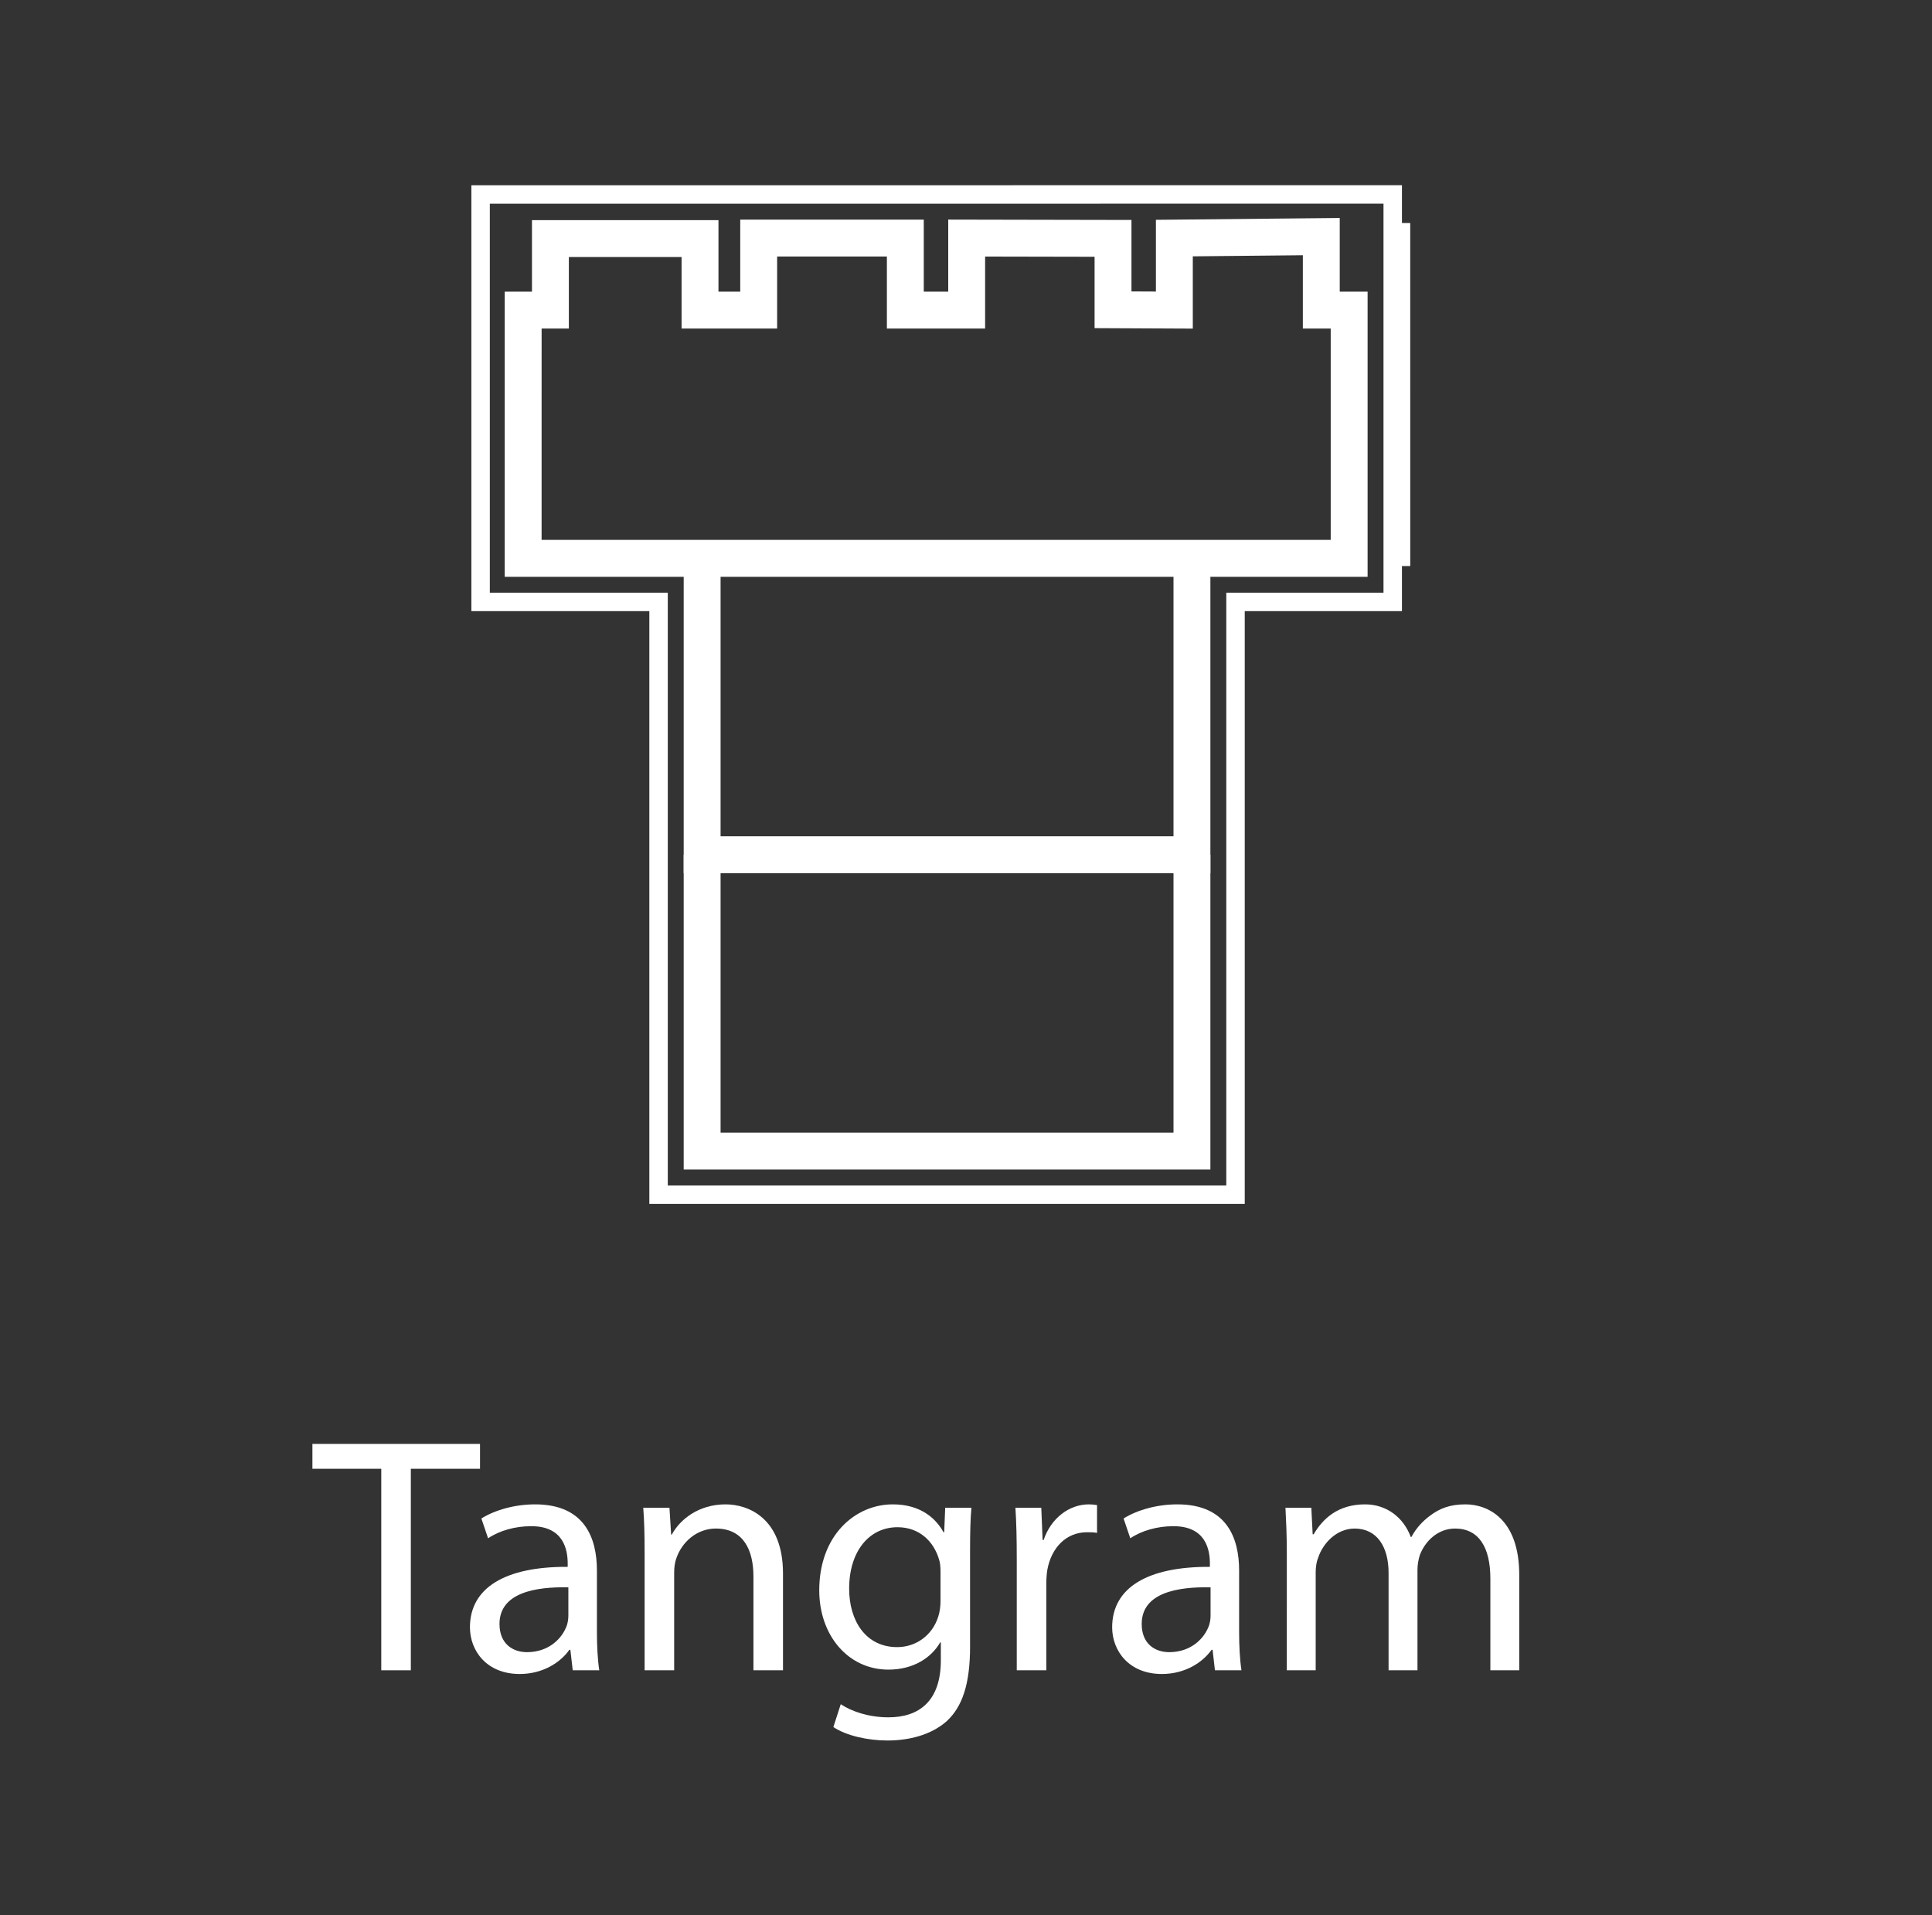 <?xml version="1.0" encoding="utf-8"?>
<!-- Generator: Adobe Illustrator 15.1.0, SVG Export Plug-In . SVG Version: 6.00 Build 0)  -->
<!DOCTYPE svg PUBLIC "-//W3C//DTD SVG 1.1//EN" "http://www.w3.org/Graphics/SVG/1.1/DTD/svg11.dtd">
<svg version="1.1" xmlns:x="http://ns.adobe.com/Extensibility/1.0/" xmlns:i="http://ns.adobe.com/AdobeIllustrator/10.0/" xmlns:graph="http://ns.adobe.com/Graphs/1.0/"
	 xmlns="http://www.w3.org/2000/svg" xmlns:xlink="http://www.w3.org/1999/xlink" x="0px" y="0px" width="231px" height="229px"
	 viewBox="0 0 231 229" enable-background="new 0 0 231 229" xml:space="preserve">
<rect x="0" y="0" width="231" height="229" fill="#333333" stroke="none"/>
<g id="Layer_4" display="none">
	
		<circle display="inline" fill="none" stroke="#FFFFFF" stroke-width="7.329" stroke-linecap="round" stroke-linejoin="round" cx="193.373" cy="110.179" r="17.748"/>
	
		<circle display="inline" fill="none" stroke="#FFFFFF" stroke-width="7.329" stroke-linecap="round" stroke-linejoin="round" cx="141.407" cy="110.179" r="17.747"/>
	
		<circle display="inline" fill="none" stroke="#FFFFFF" stroke-width="7.329" stroke-linecap="round" stroke-linejoin="round" cx="89.587" cy="110.179" r="17.75"/>
	<path display="inline" fill="none" stroke="#FFFFFF" stroke-width="7.329" stroke-linecap="round" stroke-linejoin="round" d="
		M55.374,110.179c0,9.801-7.941,17.747-17.744,17.747c-9.803,0-17.75-7.946-17.75-17.747s7.947-17.748,17.75-17.748
		C47.433,92.431,55.374,100.378,55.374,110.179z"/>
	
		<circle display="inline" fill="none" stroke="#FFFFFF" stroke-width="7.329" stroke-linecap="round" stroke-linejoin="round" cx="193.373" cy="58.948" r="17.748"/>
	<path display="inline" fill="none" stroke="#FFFFFF" stroke-width="7.329" stroke-linecap="round" stroke-linejoin="round" d="
		M159.154,58.948c0,9.801-7.943,17.746-17.744,17.746c-9.802,0-17.75-7.945-17.75-17.746c0-9.803,7.948-17.749,17.75-17.749
		C151.211,41.199,159.154,49.146,159.154,58.948z"/>
	
		<circle display="inline" fill="none" stroke="#FFFFFF" stroke-width="7.329" stroke-linecap="round" stroke-linejoin="round" cx="89.587" cy="58.948" r="17.75"/>
	<path display="inline" fill="none" stroke="#FFFFFF" stroke-width="7.329" stroke-linecap="round" stroke-linejoin="round" d="
		M55.374,58.948c0,9.801-7.941,17.746-17.744,17.746c-9.803,0-17.75-7.945-17.75-17.746c0-9.803,7.947-17.749,17.75-17.749
		C47.433,41.199,55.374,49.146,55.374,58.948z"/>
	<g display="inline">
		<path fill="#FFFFFF" d="M80.003,193.301l-2.811,8.515h-3.615l9.237-27.068h4.177l9.237,27.068h-3.735l-2.892-8.515H80.003z
			 M88.919,190.57l-2.691-7.791c-0.603-1.768-1.004-3.374-1.406-4.939h-0.08c-0.402,1.565-0.803,3.252-1.366,4.898l-2.65,7.832
			H88.919z"/>
		<path fill="#FFFFFF" d="M99.963,188.723c0-2.49-0.08-4.498-0.161-6.346h3.133l0.201,3.334h0.08
			c1.406-2.369,3.735-3.735,6.908-3.735c4.739,0,8.272,3.976,8.272,9.84c0,6.987-4.297,10.441-8.875,10.441
			c-2.57,0-4.819-1.124-5.984-3.052h-0.08v10.563h-3.494V188.723z M103.457,193.904c0,0.521,0.04,1.004,0.161,1.445
			c0.643,2.449,2.771,4.137,5.301,4.137c3.735,0,5.904-3.053,5.904-7.51c0-3.855-2.048-7.189-5.783-7.189
			c-2.41,0-4.699,1.687-5.341,4.338c-0.121,0.441-0.241,0.963-0.241,1.405V193.904z"/>
		<path fill="#FFFFFF" d="M122.813,188.723c0-2.49-0.08-4.498-0.161-6.346h3.133l0.201,3.334h0.08
			c1.406-2.369,3.735-3.735,6.908-3.735c4.738,0,8.273,3.976,8.273,9.84c0,6.987-4.298,10.441-8.876,10.441
			c-2.57,0-4.819-1.124-5.984-3.052h-0.08v10.563h-3.494V188.723z M126.308,193.904c0,0.521,0.04,1.004,0.161,1.445
			c0.643,2.449,2.771,4.137,5.301,4.137c3.734,0,5.904-3.053,5.904-7.51c0-3.855-2.049-7.189-5.783-7.189
			c-2.41,0-4.699,1.687-5.342,4.338c-0.121,0.441-0.241,0.963-0.241,1.405V193.904z"/>
		<path fill="#FFFFFF" d="M145.182,198.241c1.085,0.643,2.933,1.365,4.699,1.365c2.53,0,3.735-1.245,3.735-2.892
			c0-1.687-1.004-2.57-3.574-3.534c-3.534-1.285-5.181-3.173-5.181-5.502c0-3.133,2.57-5.703,6.707-5.703
			c1.967,0,3.694,0.522,4.738,1.205l-0.844,2.57c-0.763-0.481-2.168-1.165-3.976-1.165c-2.088,0-3.213,1.205-3.213,2.65
			c0,1.607,1.125,2.33,3.655,3.334c3.333,1.245,5.1,2.932,5.1,5.823c0,3.454-2.69,5.863-7.229,5.863
			c-2.129,0-4.097-0.562-5.462-1.365L145.182,198.241z"/>
	</g>
</g>
<g id="compass_icon">
</g>
<g id="Layer_8">
	<path fill="none" stroke="#FFFFFF" stroke-width="1.47" stroke-miterlimit="10" d="M164.438,69.885"/>
	<polygon fill="none" stroke="#FFFFFF" stroke-width="4.411" stroke-miterlimit="10" points="62.553,37.074 62.551,66.759 
		161.312,66.759 161.312,37.074 157.981,37.074 157.981,28.29 140.412,28.466 140.412,37.074 133.079,37.039 133.079,28.501 
		115.58,28.466 115.58,37.074 108.246,37.074 108.246,28.466 90.712,28.466 90.712,37.074 83.698,37.074 83.698,28.528 
		65.81,28.528 65.81,37.074 	"/>
	<polyline fill="none" stroke="#FFFFFF" stroke-width="4.411" stroke-miterlimit="10" points="142.515,66.759 142.515,102.196 
		83.951,102.196 83.951,66.759 	"/>
	<path fill="none" stroke="#FFFFFF" stroke-width="1.47" stroke-miterlimit="10" d="M78.741,98.027"/>
	<polygon fill="none" stroke="#FFFFFF" stroke-width="2.206" stroke-miterlimit="10" points="166.521,23.256 166.521,71.97 
		147.725,71.97 147.725,142.842 78.741,142.842 78.741,71.97 57.463,71.97 57.463,23.256 166.521,23.248 	"/>
	<path fill="none" stroke="#FFFFFF" stroke-width="2.206" stroke-miterlimit="10" d="M147.725,98.027"/>
	<polyline fill="none" stroke="#FFFFFF" stroke-width="4.411" stroke-miterlimit="10" points="142.515,102.196 142.515,137.631 
		83.951,137.631 83.951,102.196 	"/>
	<path fill="none" stroke="#FFFFFF" stroke-width="2.714" stroke-miterlimit="10" d="M172.271,57.794"/>
	
		<line fill="none" stroke="#FFFFFF" stroke-width="2.714" stroke-miterlimit="10" x1="167.257" y1="26.668" x2="167.259" y2="67.68"/>
	<g>
		<path fill="#FFFFFF" d="M45.587,175.613h-8.233v-2.973h20.04v2.973h-8.273v24.096h-3.534V175.613z"/>
		<path fill="#FFFFFF" d="M71.37,195.051c0,1.688,0.081,3.334,0.281,4.658h-3.173l-0.281-2.449h-0.12
			c-1.084,1.525-3.173,2.891-5.944,2.891c-3.936,0-5.944-2.77-5.944-5.582c0-4.699,4.177-7.27,11.687-7.229v-0.402
			c0-1.566-0.441-4.498-4.417-4.457c-1.847,0-3.735,0.521-5.101,1.445l-0.803-2.369c1.606-1.004,3.976-1.688,6.426-1.688
			c5.944,0,7.39,4.057,7.39,7.912V195.051z M67.956,189.789c-3.855-0.08-8.233,0.604-8.233,4.379c0,2.328,1.526,3.373,3.293,3.373
			c2.57,0,4.217-1.607,4.779-3.254c0.121-0.4,0.161-0.803,0.161-1.123V189.789z"/>
		<path fill="#FFFFFF" d="M77.072,185.533c0-2.049-0.04-3.654-0.161-5.262h3.133l0.201,3.213h0.08
			c0.964-1.807,3.213-3.615,6.426-3.615c2.691,0,6.868,1.607,6.868,8.273v11.566h-3.534v-11.205c0-3.133-1.165-5.742-4.498-5.742
			c-2.289,0-4.096,1.646-4.739,3.615c-0.161,0.441-0.241,1.043-0.241,1.646v11.686h-3.534V185.533z"/>
		<path fill="#FFFFFF" d="M115.987,196.857c0,4.498-0.924,7.189-2.771,8.916c-1.928,1.727-4.659,2.33-7.109,2.33
			c-2.329,0-4.899-0.563-6.466-1.607l0.883-2.73c1.285,0.844,3.293,1.566,5.703,1.566c3.614,0,6.265-1.887,6.265-6.828v-2.127
			h-0.081c-1.044,1.807-3.172,3.252-6.185,3.252c-4.819,0-8.273-4.096-8.273-9.479c0-6.586,4.297-10.281,8.795-10.281
			c3.374,0,5.181,1.729,6.064,3.334h0.081l0.12-2.932h3.133c-0.121,1.365-0.161,2.973-0.161,5.301V196.857z M112.453,187.941
			c0-0.602-0.041-1.123-0.201-1.564c-0.643-2.09-2.33-3.775-4.94-3.775c-3.374,0-5.783,2.852-5.783,7.35
			c0,3.814,1.968,6.986,5.743,6.986c2.209,0,4.177-1.365,4.9-3.613c0.201-0.604,0.281-1.285,0.281-1.889V187.941z"/>
		<path fill="#FFFFFF" d="M121.568,186.336c0-2.289-0.04-4.258-0.16-6.064h3.092l0.16,3.855h0.121
			c0.884-2.611,3.053-4.258,5.422-4.258c0.361,0,0.643,0.041,0.964,0.082v3.332c-0.361-0.08-0.724-0.08-1.204-0.08
			c-2.49,0-4.258,1.848-4.74,4.498c-0.08,0.482-0.12,1.084-0.12,1.646v10.361h-3.534V186.336z"/>
		<path fill="#FFFFFF" d="M148.154,195.051c0,1.688,0.081,3.334,0.281,4.658h-3.172l-0.281-2.449h-0.121
			c-1.084,1.525-3.172,2.891-5.943,2.891c-3.936,0-5.943-2.77-5.943-5.582c0-4.699,4.176-7.27,11.686-7.229v-0.402
			c0-1.566-0.441-4.498-4.417-4.457c-1.847,0-3.735,0.521-5.101,1.445l-0.803-2.369c1.605-1.004,3.976-1.688,6.426-1.688
			c5.943,0,7.389,4.057,7.389,7.912V195.051z M144.741,189.789c-3.855-0.08-8.233,0.604-8.233,4.379
			c0,2.328,1.526,3.373,3.293,3.373c2.57,0,4.217-1.607,4.779-3.254c0.121-0.4,0.161-0.803,0.161-1.123V189.789z"/>
		<path fill="#FFFFFF" d="M153.857,185.533c0-2.049-0.08-3.654-0.161-5.262h3.093l0.16,3.172h0.121
			c1.084-1.846,2.891-3.574,6.145-3.574c2.61,0,4.618,1.607,5.461,3.896h0.081c0.603-1.125,1.405-1.928,2.209-2.529
			c1.165-0.885,2.409-1.367,4.257-1.367c2.611,0,6.426,1.688,6.426,8.436v11.404h-3.453v-10.963c0-3.775-1.406-5.984-4.217-5.984
			c-2.049,0-3.575,1.486-4.218,3.172c-0.161,0.523-0.28,1.125-0.28,1.768v12.008h-3.455v-11.646c0-3.092-1.365-5.301-4.056-5.301
			c-2.169,0-3.815,1.768-4.378,3.533c-0.201,0.482-0.281,1.125-0.281,1.729v11.686h-3.453V185.533z"/>
	</g>
</g>
</svg>
